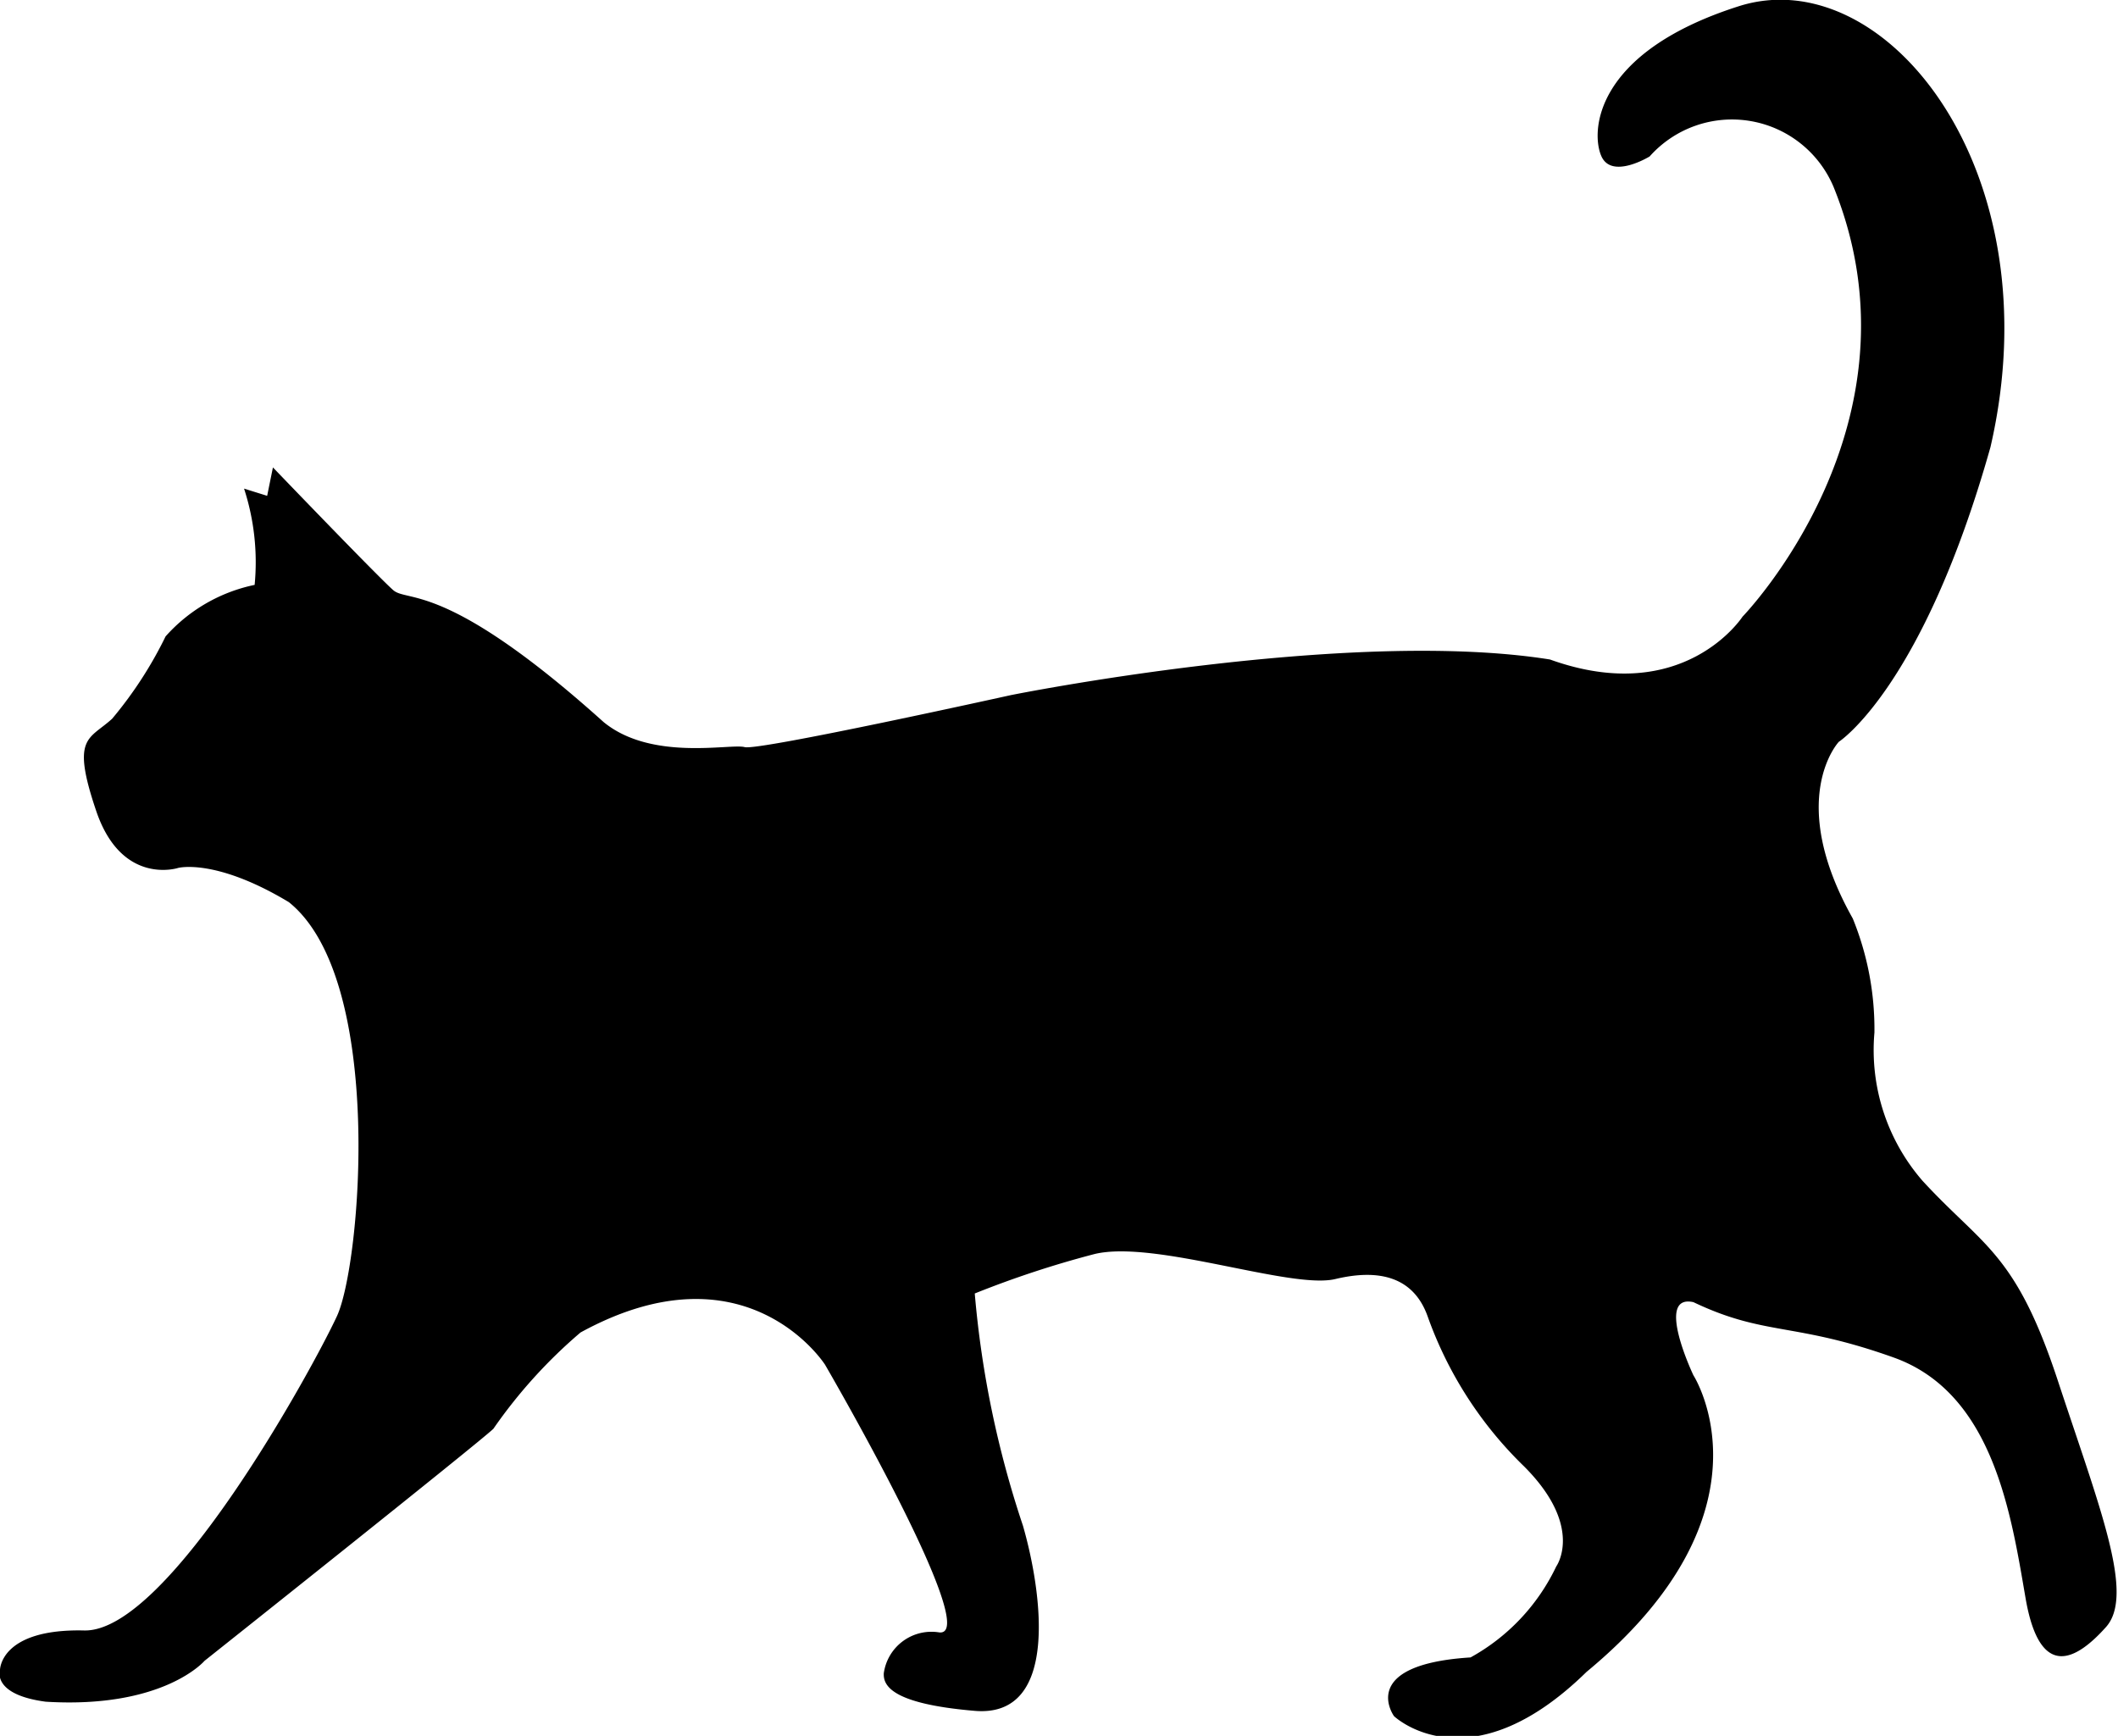 <svg xmlns="http://www.w3.org/2000/svg" viewBox="0 0 44 36.06"><g id="Layer_2" data-name="Layer 2"><g id="Layer_1-2" data-name="Layer 1"><path d="M21,14.44s7-1.41,11.2-.74c2.78,1,4-.89,4-.89s3.89-4,1.89-8.93a2.29,2.29,0,0,0-3.82-.63s-.78.48-1,0S33.08,1.1,36.12.13s6.56,3.41,5.23,9.16c-1.41,5-3.15,6.12-3.15,6.12s-1.11,1.18.29,3.67a6.09,6.09,0,0,1,.45,2.37,4.14,4.14,0,0,0,1,3.08c1.26,1.37,1.93,1.48,2.81,4.15s1.6,4.45,1,5.12-1.37,1.14-1.67-.6-.67-4.26-2.74-5-2.67-.44-4.16-1.15c-.81-.18,0,1.52,0,1.52s1.82,2.82-2.22,6.16c-2.45,2.4-4,.92-4,.92s-.78-1.07,1.59-1.22a4.23,4.23,0,0,0,1.78-1.89s.59-.82-.67-2.08a8.13,8.13,0,0,1-2-3.11c-.29-.82-1-1-1.92-.78s-3.75-.82-5-.52a20.68,20.68,0,0,0-2.49.82,20.68,20.68,0,0,0,1,4.82c.39,1.35.78,4-1,3.85s-1.9-.55-1.89-.78a1,1,0,0,1,1.15-.85c.93.11-2.37-5.56-2.37-5.56s-1.63-2.56-5.08-.67a10.41,10.41,0,0,0-1.81,2c-.3.29-6,4.82-6,4.82s-.85,1-3.3.85C-.18,35.2,0,34.69,0,34.69s0-.86,1.75-.82S6.5,28.42,7,27.34s1-7-1-8.6c-1.53-.92-2.3-.71-2.3-.71S2.53,18.41,2,16.85s-.15-1.48.33-1.92a8.34,8.34,0,0,0,1.11-1.71,3.4,3.4,0,0,1,1.85-1.07,4.94,4.94,0,0,0-.22-2l.48.15.12-.59S7.87,12,8.17,12.26s1.11-.19,4.37,2.74c1,.82,2.64.44,2.93.52S21,14.44,21,14.44Z"/></g></g></svg>
